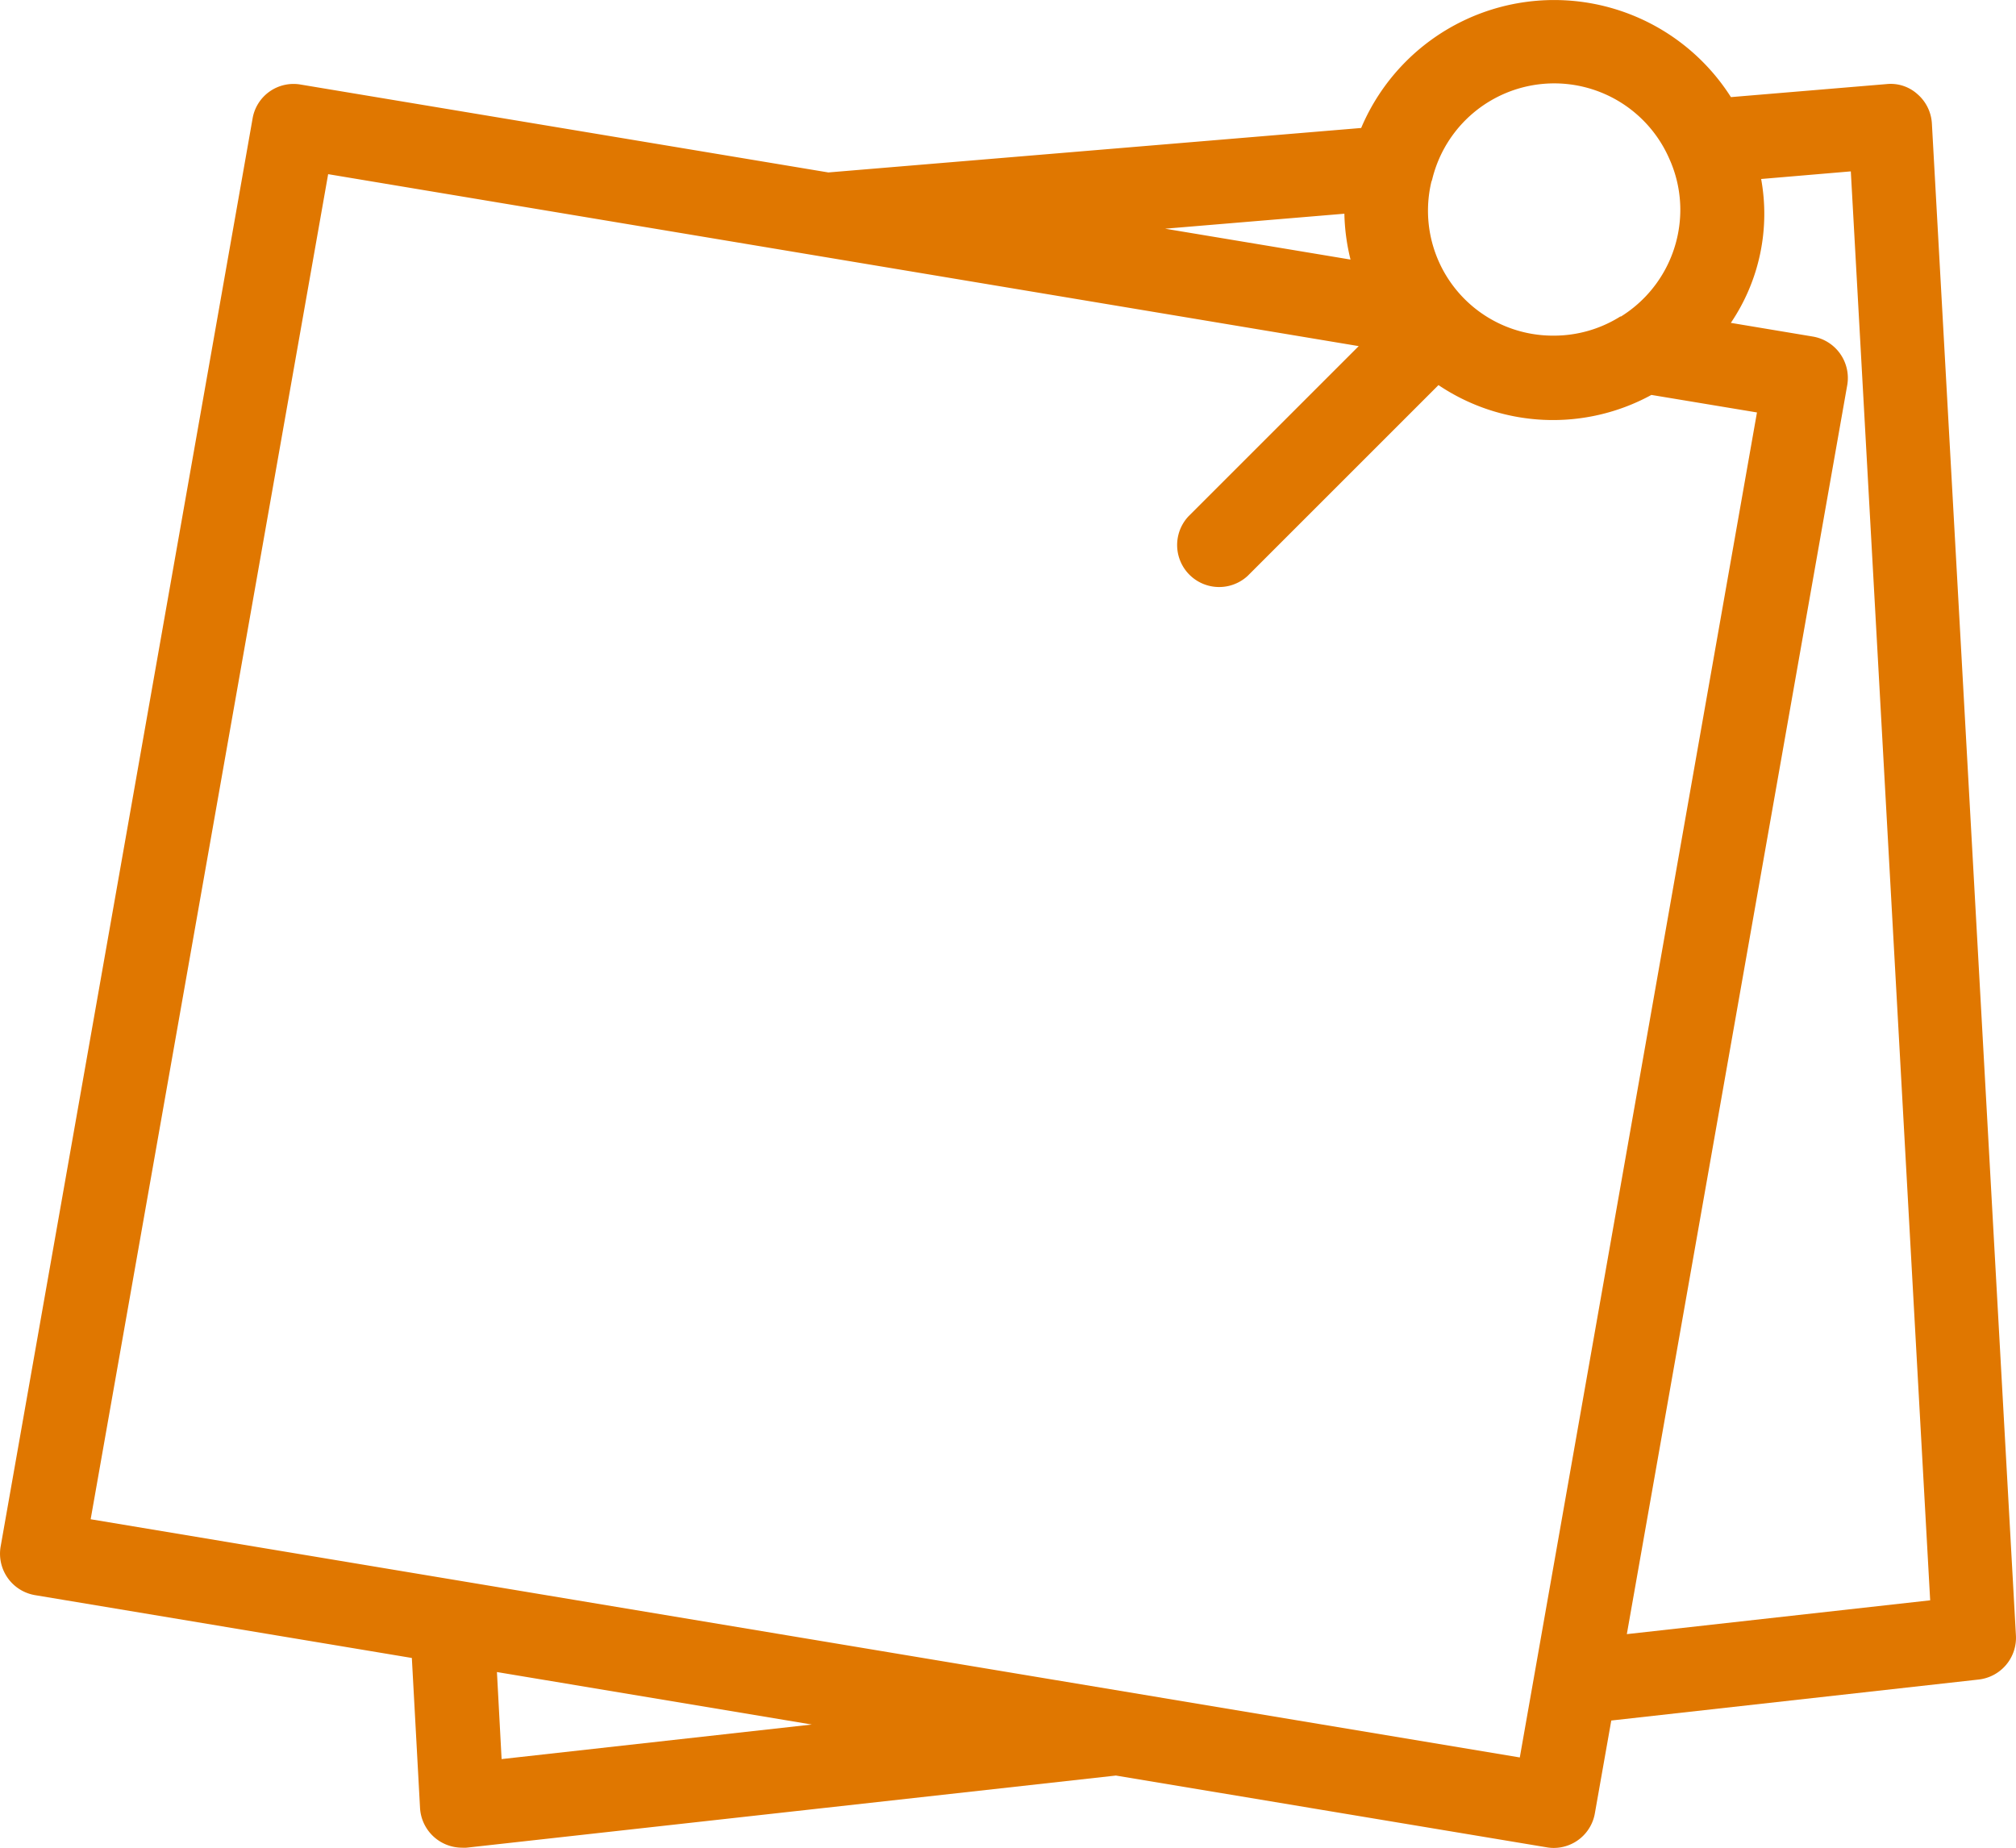 <svg xmlns="http://www.w3.org/2000/svg" width="24.617" height="22.565" viewBox="0 0 24.617 22.565"><defs><style>.a{fill:#e07700;}</style></defs><g transform="translate(0 -21.337)"><g transform="translate(0 21.337)"><path class="a" d="M24.616,41.309,23.59,22.847a.512.512,0,0,0-.175-.359.488.488,0,0,0-.379-.124l-1.9.159a2.558,2.558,0,0,0-4.515.377l-6.506.543L3.673,22.37a.507.507,0,0,0-.589.416L.008,40.223a.513.513,0,0,0,.421.595l4.6.767.1,1.832a.514.514,0,0,0,.512.485.5.5,0,0,0,.056,0l7.929-.881,5.264.877a.484.484,0,0,0,.085.007.51.51,0,0,0,.5-.425l.2-1.131,4.481-.5A.513.513,0,0,0,24.616,41.309ZM17.48,23.554l.008-.025a1.533,1.533,0,0,1,2.9-.243l.011.025a1.512,1.512,0,0,1,.119.591,1.537,1.537,0,0,1-.724,1.3l-.008,0a1.525,1.525,0,0,1-.806.234,1.526,1.526,0,0,1-1.5-1.886Zm-1.064.393a2.525,2.525,0,0,0,.075.56l-2.264-.377ZM6.125,42.82l-.057-1.063,3.845.641ZM18.558,42.8,1.107,39.891l2.9-16.427,12.584,2.1-2.08,2.08a.513.513,0,0,0,.725.725l2.329-2.329a2.505,2.505,0,0,0,2.6.12l1.289.214Zm1.307-1.506,2.691-15.252a.513.513,0,0,0-.421-.595l-1-.167a2.374,2.374,0,0,0,.37-1.757L22.6,23.43l.969,17.451Z" transform="translate(0 -21.337)"/></g></g></svg>